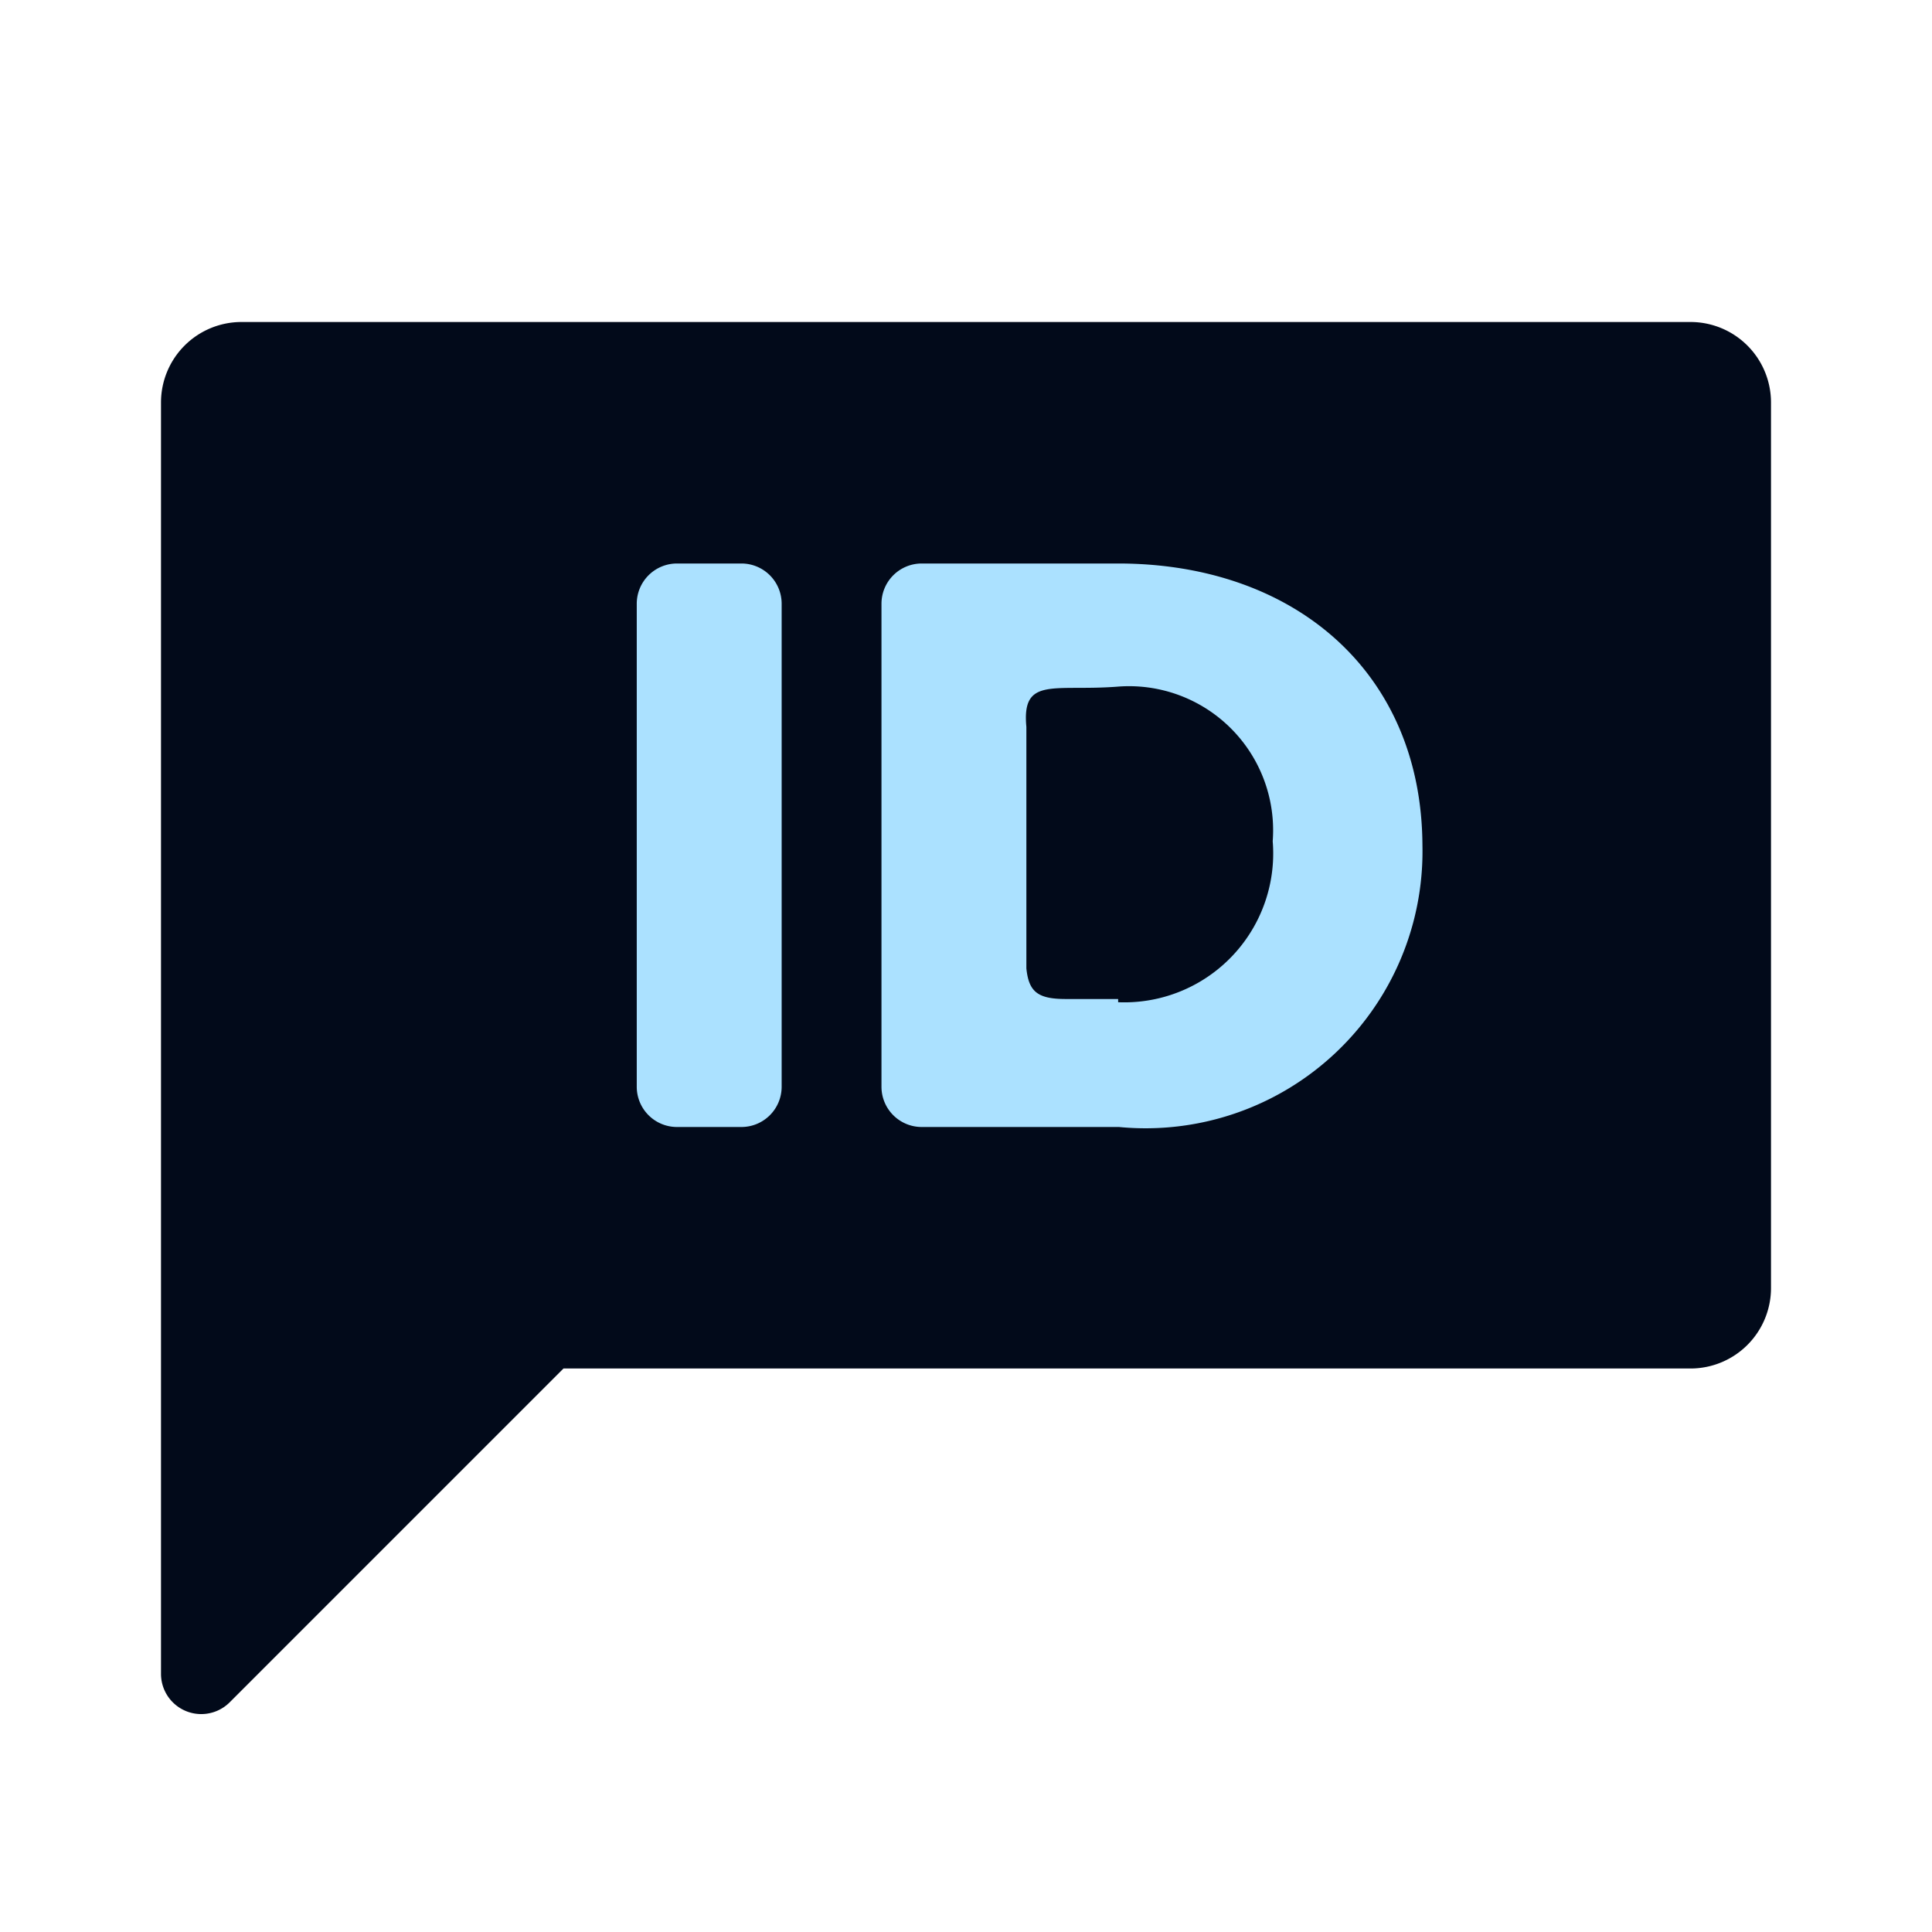 <svg xmlns="http://www.w3.org/2000/svg" xmlns:xlink="http://www.w3.org/1999/xlink" viewBox="0 0 24 24">
    <defs>
        <style>
            .b {
            fill: #020a1a;
            }

            .c {
            fill: #abe1ff;
            }
        </style>
    </defs>
    
    <path class="b" d="M21,4H3A1,1,0,0,0,2,5V20.8a.5.5,0,0,0,.85.35L7,17H21a1,1,0,0,0,1-1V5A1,1,0,0,0,21,4Z" />
    <path class="c" d="M8.41,7h.8a.5.5,0,0,1,.5.5v6a.5.5,0,0,1-.5.5h-.8a.5.5,0,0,1-.5-.5v-6A.5.5,0,0,1,8.41,7Z" />
    <path class="c" d="M13.89,7H11.45a.5.5,0,0,0-.5.5v6a.5.5,0,0,0,.5.5H13.9a3.44,3.44,0,0,0,3.77-3.5C17.66,8.35,16.08,7,13.89,7Zm0,5.41h-.65c-.35,0-.46-.09-.49-.38v-3h0c-.06-.63.34-.44,1.13-.5a1.79,1.79,0,0,1,1.93,1.92A1.85,1.85,0,0,1,13.89,12.45Z" />
</svg>
